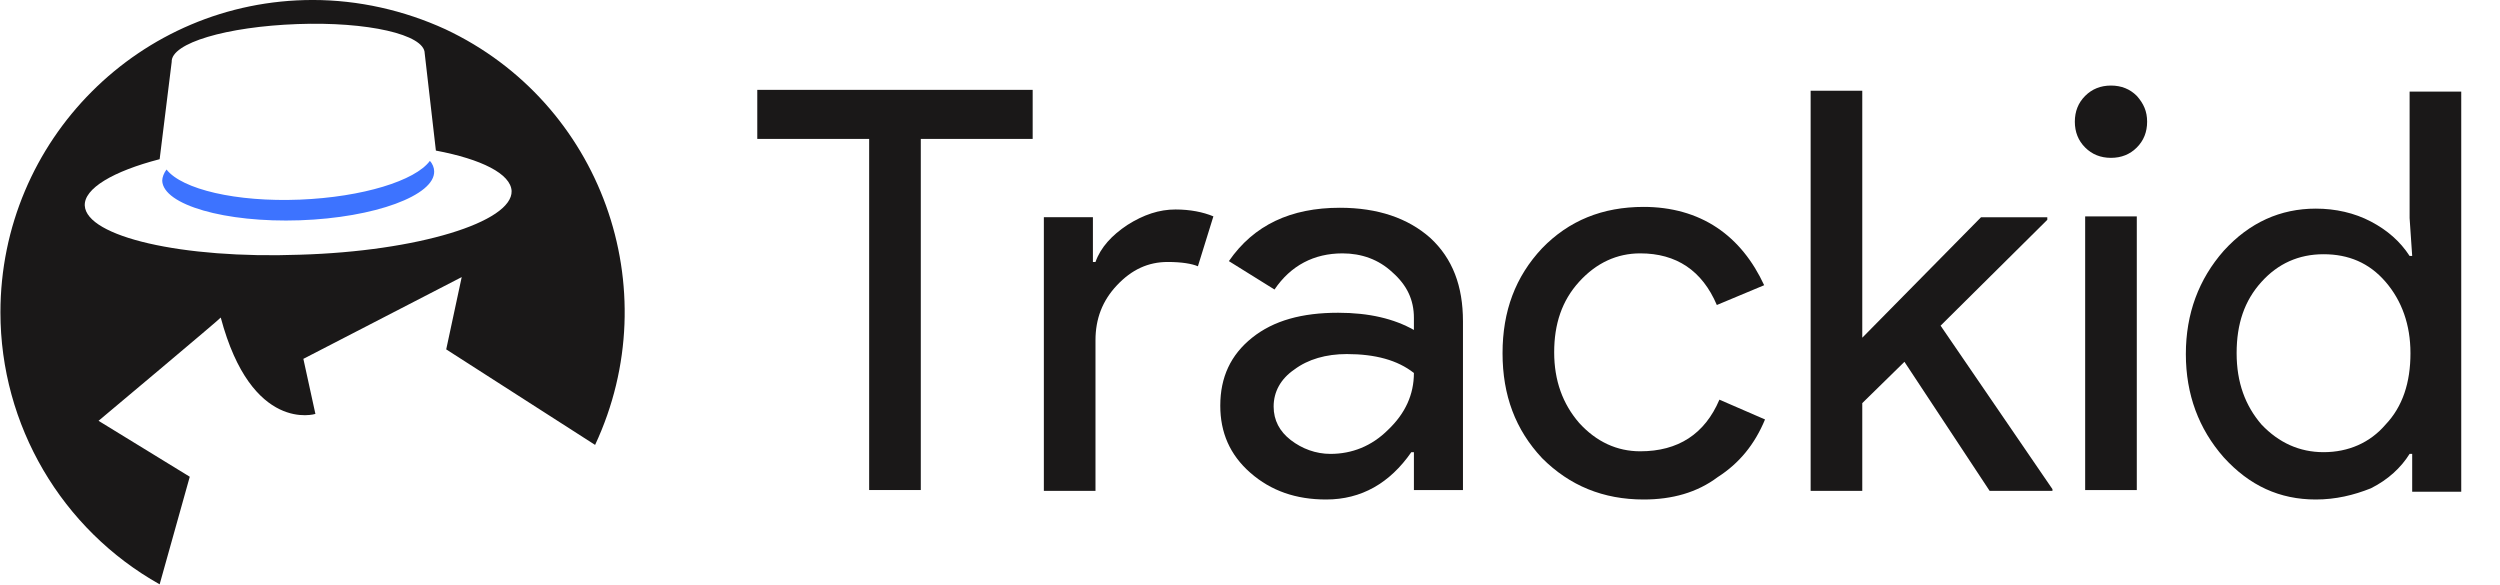 <?xml version="1.0" encoding="utf-8"?>
<!-- Generator: Adobe Illustrator 26.3.1, SVG Export Plug-In . SVG Version: 6.00 Build 0)  -->
<svg version="1.1" id="Layer_1" xmlns="http://www.w3.org/2000/svg" xmlns:xlink="http://www.w3.org/1999/xlink" x="0px" y="0px"
	 viewBox="0 0 290.5 68" style="enable-background:new 0 0 290.5 68;" xml:space="preserve">
<style type="text/css">
	.st0{fill:#1A1818;}
	.st1{fill:#3D73FF;}
	.st2{enable-background:new    ;}
</style>
<g transform="translate(1729.496 -10279.558)">
	<g transform="translate(-1864.646 10222.956)">
		<path class="st0" d="M171.5,56.6c-20.1,0-36.3,16.3-36.3,36.3c0,13.1,7.1,25.2,18.5,31.6l3.5-12.5l-10.6-6.5
			c0,0,14.2-11.9,14.2-12c3.6,13.5,11,11.2,11,11.2l-1.4-6.4l18.4-9.5l-1.8,8.4l17.3,11.1c8.5-18.2,0.7-39.8-17.4-48.3
			C182.1,57.8,176.8,56.6,171.5,56.6L171.5,56.6z M170,86.2c-13.7,0.5-24.8-2.1-25-5.7c-0.1-2,3.3-4,8.7-5.4l1.4-11.3
			c-0.1-2.2,6.4-4.1,14.6-4.4c8.1-0.3,14.8,1.2,14.8,3.4l1.3,11.3c5.3,1,8.7,2.7,8.8,4.7C194.7,82.4,183.7,85.8,170,86.2L170,86.2z"
			/>
		<path class="st1" d="M170,79.8c-7.4,0.3-13.7-1.2-15.5-3.5c-0.3,0.4-0.5,0.9-0.5,1.3c0.1,2.8,7.3,4.9,16,4.6s15.7-2.9,15.6-5.7
			c0-0.4-0.2-0.9-0.5-1.2C183.4,77.6,177.3,79.5,170,79.8z"/>
	</g>
	<g class="st2">
		<path class="st0" d="M-1622.5,10295.7v40.8h-6v-40.8h-13v-5.7h32v5.7H-1622.5z"/>
		<path class="st0" d="M-1602.2,10336.6h-6v-31.8h5.7v5.2h0.3c0.6-1.7,1.9-3.1,3.7-4.3c1.9-1.2,3.7-1.8,5.6-1.8
			c1.7,0,3.2,0.3,4.4,0.8l-1.8,5.8c-0.7-0.3-1.9-0.5-3.5-0.5c-2.3,0-4.2,0.9-5.9,2.7c-1.7,1.8-2.5,3.9-2.5,6.4V10336.6z"/>
		<path class="st0" d="M-1573.8,10303.7c4.4,0,7.9,1.2,10.5,3.5c2.6,2.4,3.8,5.6,3.8,9.7v19.6h-5.7v-4.4h-0.3
			c-2.5,3.6-5.8,5.5-9.9,5.5c-3.5,0-6.4-1-8.8-3.1c-2.4-2.1-3.5-4.7-3.5-7.8c0-3.3,1.2-5.9,3.7-7.9c2.5-2,5.8-2.9,10-2.9
			c3.6,0,6.5,0.7,8.8,2v-1.4c0-2.1-0.8-3.8-2.5-5.3c-1.6-1.5-3.6-2.2-5.8-2.2c-3.3,0-6,1.4-7.9,4.2l-5.3-3.3
			C-1583.8,10305.7-1579.5,10303.7-1573.8,10303.7z M-1581.5,10326.8c0,1.6,0.7,2.9,2,3.9c1.3,1,2.9,1.6,4.6,1.6
			c2.5,0,4.8-0.9,6.7-2.8c2-1.9,3-4.1,3-6.6c-1.9-1.5-4.5-2.2-7.8-2.2c-2.4,0-4.5,0.6-6.1,1.8
			C-1580.7,10323.6-1581.5,10325.1-1581.5,10326.8z"/>
		<path class="st0" d="M-1538.5,10337.6c-4.7,0-8.6-1.6-11.8-4.8c-3.1-3.3-4.6-7.3-4.6-12.2c0-4.9,1.5-8.9,4.6-12.2
			c3.1-3.2,7-4.8,11.8-4.8c3.2,0,6.1,0.8,8.5,2.4s4.2,3.9,5.5,6.7l-5.5,2.3c-1.7-4-4.7-6-8.9-6c-2.7,0-5.1,1.1-7.1,3.3
			c-2,2.2-2.9,4.9-2.9,8.2s1,6,2.9,8.2c2,2.2,4.4,3.3,7.1,3.3c4.4,0,7.5-2,9.2-6l5.3,2.3c-1.2,2.9-3,5.1-5.5,6.7
			C-1532.3,10336.8-1535.2,10337.6-1538.5,10337.6z"/>
		<path class="st0" d="M-1491.1,10336.6h-7.2l-9.9-15l-4.9,4.8v10.2h-6v-46.5h6v28.7l13.8-14h7.7v0.3l-12.4,12.3l13,19V10336.6z"/>
		<path class="st0" d="M-1480,10293.7c0,1.2-0.4,2.2-1.2,3c-0.8,0.8-1.8,1.2-3,1.2s-2.2-0.4-3-1.2c-0.8-0.8-1.2-1.8-1.2-3
			s0.4-2.2,1.2-3c0.8-0.8,1.8-1.2,3-1.2s2.2,0.4,3,1.2C-1480.4,10291.6-1480,10292.5-1480,10293.7z M-1481.2,10304.7v31.8h-6v-31.8
			H-1481.2z"/>
		<path class="st0" d="M-1460.4,10337.6c-4.2,0-7.7-1.6-10.7-4.9c-2.9-3.3-4.4-7.3-4.4-12c0-4.7,1.5-8.7,4.4-12
			c3-3.3,6.6-4.9,10.7-4.9c2.3,0,4.5,0.5,6.4,1.5c1.9,1,3.4,2.3,4.5,4h0.3l-0.3-4.4v-14.7h6v46.5h-5.7v-4.4h-0.3c-1,1.6-2.5,3-4.5,4
			C-1456,10337.1-1458.1,10337.6-1460.4,10337.6z M-1459.5,10332.1c2.9,0,5.4-1.1,7.2-3.2c2-2.1,2.9-4.9,2.9-8.3
			c0-3.3-1-6.1-2.9-8.3c-1.9-2.2-4.3-3.2-7.2-3.2c-2.9,0-5.3,1.1-7.2,3.2c-2,2.2-2.9,4.9-2.9,8.3c0,3.4,1,6.1,2.9,8.3
			C-1464.7,10331-1462.3,10332.1-1459.5,10332.1z"/>
	</g>
</g>
</svg>
